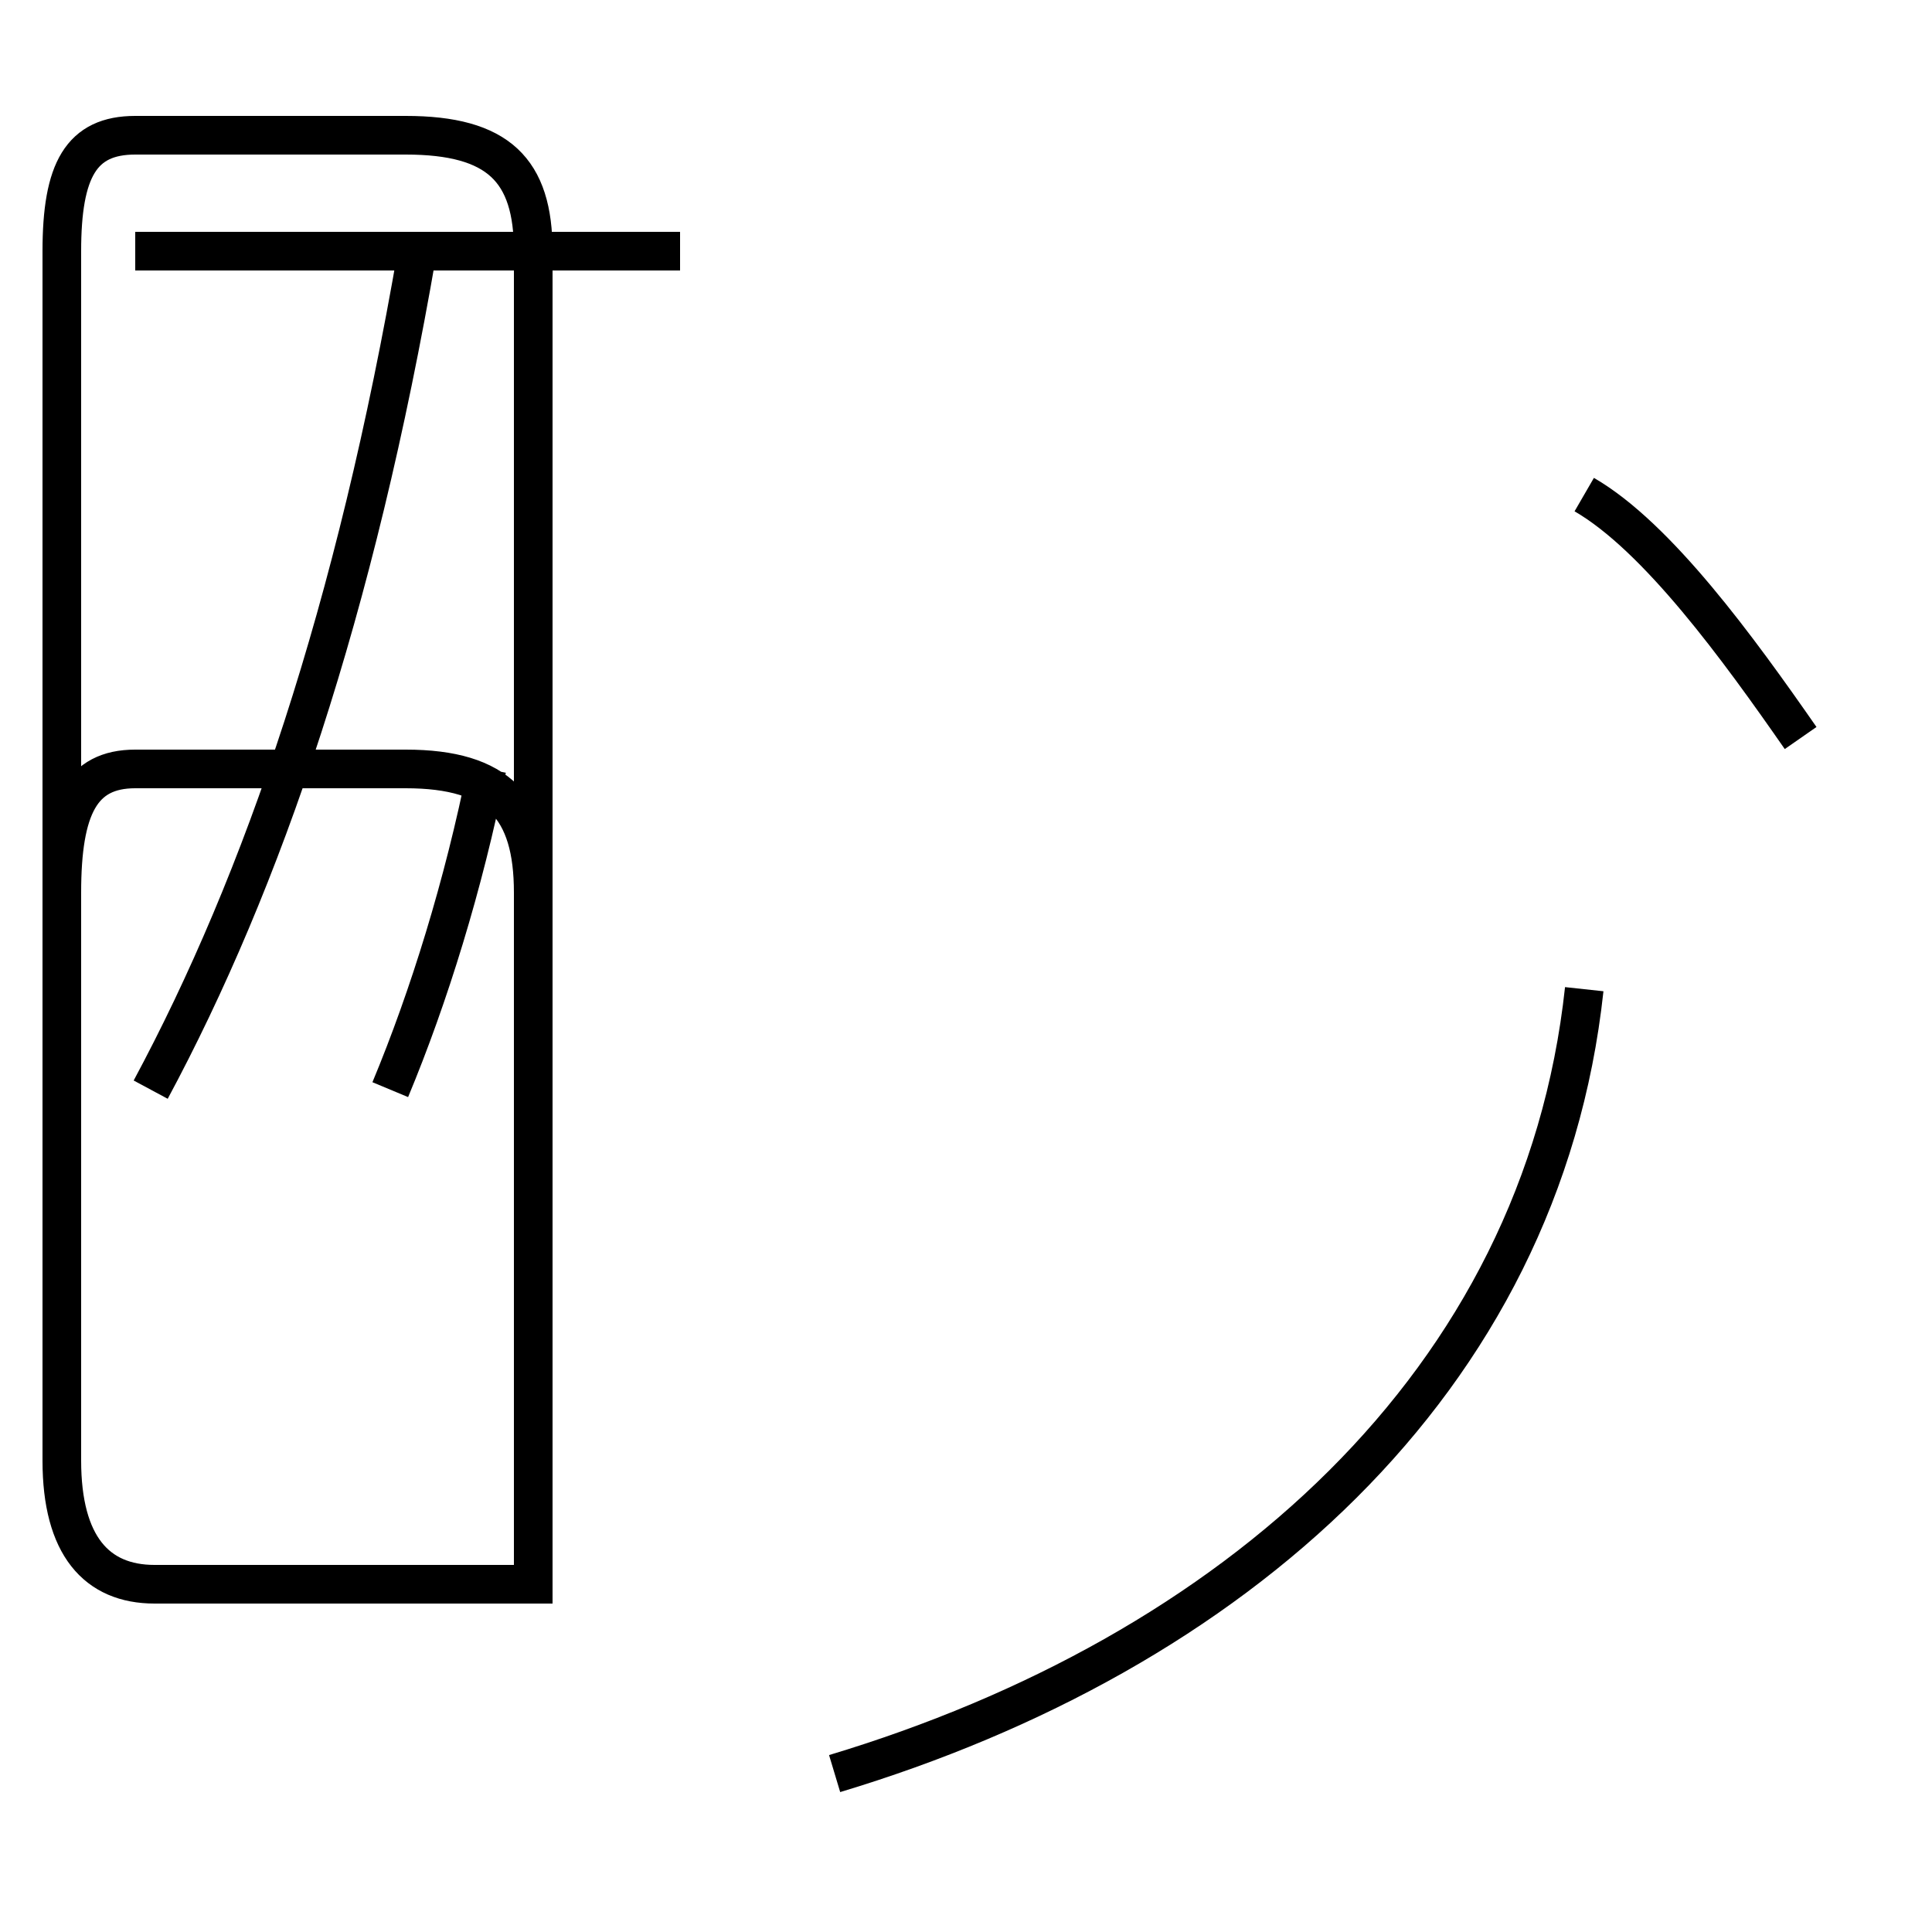 <?xml version='1.0' encoding='utf8'?>
<svg viewBox="0.0 -44.0 50.0 50.0" version="1.1" xmlns="http://www.w3.org/2000/svg">
<rect x="0.0" y="-44.0" width="50.0" height="50.0" fill="#808080" stroke="none"/>
<rect x="-1000" y="-1000" width="2000" height="2000" stroke="white" fill="white"/>
<g style="fill:none; stroke:#000000;  stroke-width:1">
<path d="M 10.1 15.8 C 11.1 18.2 12.0 21.1 12.6 24.1 M 13.8 3.0 L 13.8 37.5 C 13.8 39.6 12.9 40.5 10.5 40.5 L 3.5 40.5 C 2.1 40.5 1.6 39.6 1.6 37.5 L 1.6 6.2 C 1.6 4.0 2.5 3.0 4.0 3.0 L 13.8 3.0 L 13.8 20.9 C 13.8 23.1 12.9 24.1 10.5 24.1 L 3.5 24.1 C 2.1 24.1 1.6 23.1 1.6 20.9 L 1.6 6.2 M 17.6 37.5 L 3.5 37.5 M 3.9 15.8 C 6.8 21.2 9.2 28.2 10.8 37.5 M 46.6 24.9 C 45.0 27.2 42.9 30.1 41.0 31.2 M 21.6 -1.9 C 31.9 1.2 39.9 8.2 41.0 18.4 " transform="scale(1, -1)" />
</g>
</svg>